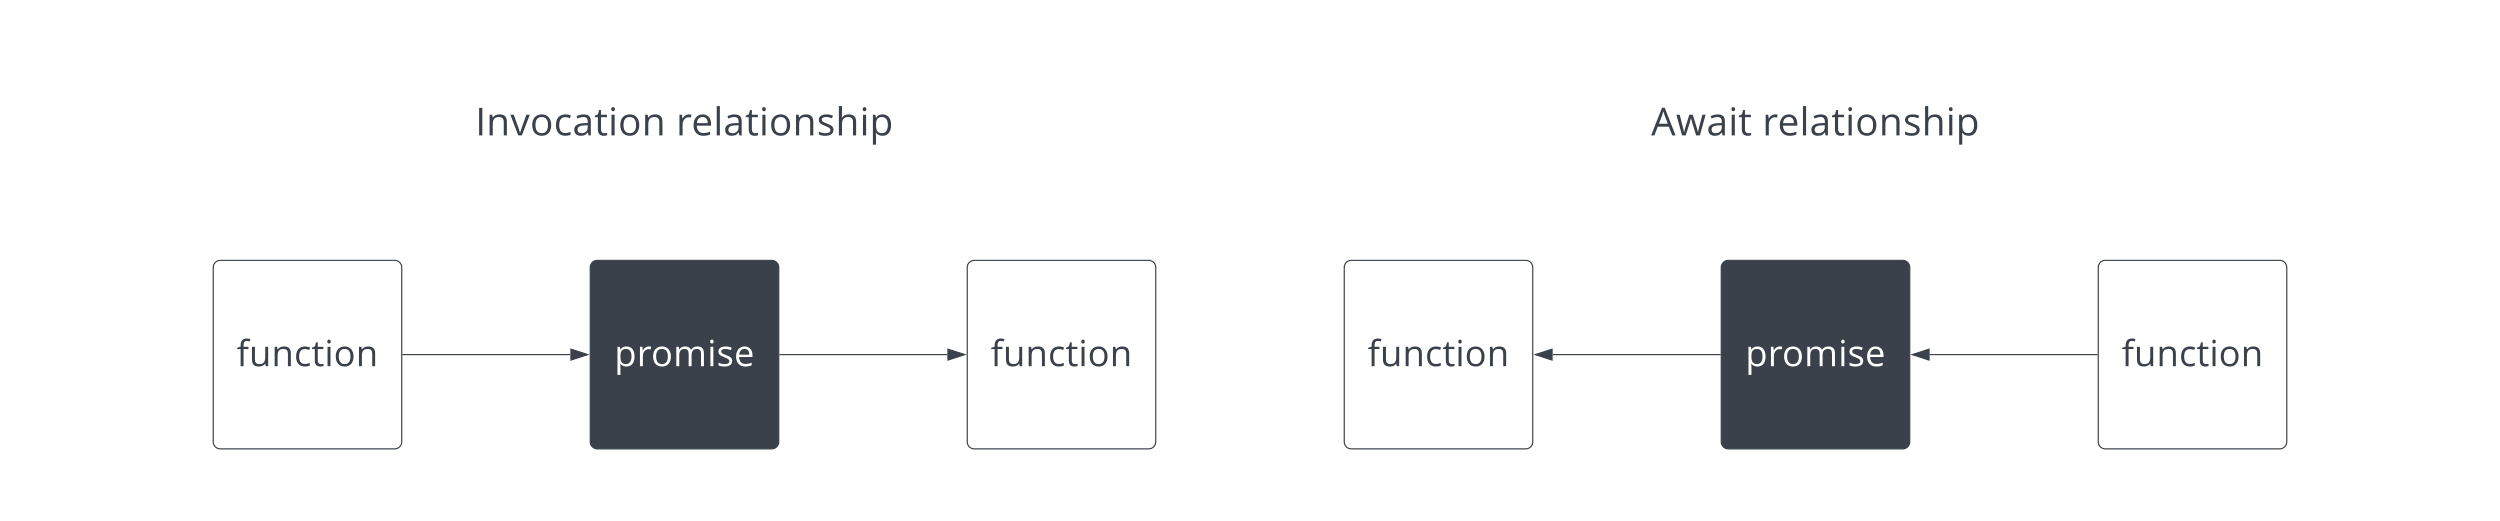<svg xmlns="http://www.w3.org/2000/svg" xmlns:xlink="http://www.w3.org/1999/xlink" xmlns:lucid="lucid" width="2122" height="442"><g transform="translate(-619 -259)" lucid:page-tab-id="0_0"><path d="M500 0h2500v1000H500z" fill="#fff"/><path d="M640 280h2080v400H640z" stroke="#000" stroke-opacity="0" stroke-width="2" fill="#fff"/><path d="M800 486a6 6 0 0 1 6-6h148a6 6 0 0 1 6 6v148a6 6 0 0 1-6 6H806a6 6 0 0 1-6-6z" stroke="#3a414a" fill="#fff"/><use xlink:href="#a" transform="matrix(1,0,0,1,805,485) translate(14.859 84.816)"/><path d="M1120 486a6 6 0 0 1 6-6h148a6 6 0 0 1 6 6v148a6 6 0 0 1-6 6h-148a6 6 0 0 1-6-6z" stroke="#3a414a" fill="#3a414a"/><use xlink:href="#b" transform="matrix(1,0,0,1,1125,485) translate(15.482 84.816)"/><path d="M1440 486a6 6 0 0 1 6-6h148a6 6 0 0 1 6 6v148a6 6 0 0 1-6 6h-148a6 6 0 0 1-6-6z" stroke="#3a414a" fill="#fff"/><use xlink:href="#a" transform="matrix(1,0,0,1,1445,485) translate(14.859 84.816)"/><path d="M1760 486a6 6 0 0 1 6-6h148a6 6 0 0 1 6 6v148a6 6 0 0 1-6 6h-148a6 6 0 0 1-6-6z" stroke="#3a414a" fill="#fff"/><use xlink:href="#a" transform="matrix(1,0,0,1,1765,485) translate(14.859 84.816)"/><path d="M2080 486a6 6 0 0 1 6-6h148a6 6 0 0 1 6 6v148a6 6 0 0 1-6 6h-148a6 6 0 0 1-6-6z" stroke="#3a414a" fill="#3a414a"/><use xlink:href="#b" transform="matrix(1,0,0,1,2085,485) translate(15.482 84.816)"/><path d="M2400 486a6 6 0 0 1 6-6h148a6 6 0 0 1 6 6v148a6 6 0 0 1-6 6h-148a6 6 0 0 1-6-6z" stroke="#3a414a" fill="#fff"/><use xlink:href="#a" transform="matrix(1,0,0,1,2405,485) translate(14.859 84.816)"/><path d="M960 326a6 6 0 0 1 6-6h468a6 6 0 0 1 6 6v68a6 6 0 0 1-6 6H966a6 6 0 0 1-6-6z" stroke="#000" stroke-opacity="0" stroke-width="2" fill="#fff" fill-opacity="0"/><use xlink:href="#c" transform="matrix(1,0,0,1,965,325) translate(57.469 48.941)"/><use xlink:href="#d" transform="matrix(1,0,0,1,965,325) translate(227.912 48.941)"/><path d="M1920 326a6 6 0 0 1 6-6h468a6 6 0 0 1 6 6v68a6 6 0 0 1-6 6h-468a6 6 0 0 1-6-6z" stroke="#000" stroke-opacity="0" stroke-width="2" fill="#fff" fill-opacity="0"/><use xlink:href="#e" transform="matrix(1,0,0,1,1925,325) translate(95.482 48.941)"/><use xlink:href="#d" transform="matrix(1,0,0,1,1925,325) translate(189.899 48.941)"/><path d="M961 560h142.12" stroke="#3a414a" fill="none"/><path d="M961 560.48h-.5v-.96h.5z" stroke="#3a414a" stroke-width=".05" fill="#3a414a"/><path d="M1117.88 560l-14.26 4.63v-9.26z" stroke="#3a414a" fill="#3a414a"/><path d="M1281 560h142.12" stroke="#3a414a" fill="none"/><path d="M1281 560.48h-.5v-.96h.5z" stroke="#3a414a" stroke-width=".05" fill="#3a414a"/><path d="M1437.88 560l-14.26 4.63v-9.26z" stroke="#3a414a" fill="#3a414a"/><path d="M1936.88 560H2079" stroke="#3a414a" fill="none"/><path d="M1922.12 560l14.26-4.63v9.26z" stroke="#3a414a" fill="#3a414a"/><path d="M2079.5 560.48h-.5v-.96h.5z" stroke="#3a414a" stroke-width=".05" fill="#3a414a"/><path d="M2256.88 560H2399" stroke="#3a414a" fill="none"/><path d="M2242.12 560l14.26-4.63v9.26z" stroke="#3a414a" fill="#3a414a"/><path d="M2399.5 560.48h-.5v-.96h.5z" stroke="#3a414a" stroke-width=".05" fill="#3a414a"/><defs><path fill="#3a414a" d="M575-1430c-169 0-190 146-184 334h279v129H391V0H225v-967H29v-75l196-60c-15-299 97-465 353-465 58 0 126 12 204 35l-43 133c-64-21-119-31-164-31" id="f"/><path fill="#3a414a" d="M563 20c-271 0-399-123-399-399v-717h168v711c1 177 76 266 252 266 250 0 331-135 331-401v-576h166V0H944l-24-147h-9C848-44 724 20 563 20" id="g"/><path fill="#3a414a" d="M694-1116c270 0 399 125 398 401V0H926v-709c-1-177-76-266-252-266-250 0-332 133-332 400V0H176v-1096h135l27 150h8c62-101 190-170 348-170" id="h"/><path fill="#3a414a" d="M287-543c-1 247 91 418 323 418 91 0 185-20 281-59v147C818 1 725 20 614 20c-329 0-499-221-499-561 0-349 172-575 510-575 96 0 221 26 282 57l-51 141c-61-25-157-50-235-51-223 0-334 142-334 426" id="i"/><path fill="#3a414a" d="M354-322c-2 123 60 204 176 205 51 1 114-10 150-20v127C647 7 557 20 506 20 294 20 188-92 188-315v-652H31v-80l157-69 70-234h96v254h318v129H354v645" id="j"/><path fill="#3a414a" d="M342 0H176v-1096h166V0zm-82-1282c-61 0-98-43-98-111 0-69 36-110 98-110 59 0 98 43 98 110s-39 111-98 111" id="k"/><path fill="#3a414a" d="M621-1116c316 0 501 239 501 567 0 339-180 575-508 569S119-212 115-549c-4-339 178-567 506-567zm-5 141c-239 0-329 168-329 426 0 255 93 430 331 430s332-174 332-430-95-426-334-426" id="l"/><g id="a"><use transform="matrix(0.015,0,0,0.015,0,0)" xlink:href="#f"/><use transform="matrix(0.015,0,0,0.015,10.543,0)" xlink:href="#g"/><use transform="matrix(0.015,0,0,0.015,29.638,0)" xlink:href="#h"/><use transform="matrix(0.015,0,0,0.015,48.733,0)" xlink:href="#i"/><use transform="matrix(0.015,0,0,0.015,63.544,0)" xlink:href="#j"/><use transform="matrix(0.015,0,0,0.015,74.527,0)" xlink:href="#k"/><use transform="matrix(0.015,0,0,0.015,82.396,0)" xlink:href="#l"/><use transform="matrix(0.015,0,0,0.015,101.187,0)" xlink:href="#h"/></g><path fill="#fff" d="M1141-549c0 329-147 569-455 569-159 0-273-61-344-161h-12c23 199 7 418 12 633H176v-1588h135l23 150h8c77-108 175-170 344-170 311 0 455 237 455 567zm-172-2c0-242-88-424-307-424-256 0-323 154-320 426 3 280 68 430 324 430 213 0 303-196 303-432" id="m"/><path fill="#fff" d="M340-893c80-153 237-262 467-211l-23 154c-45-10-85-15-120-15-184-3-322 182-322 377V0H176v-1096h137l19 203h8" id="n"/><path fill="#fff" d="M621-1116c316 0 501 239 501 567 0 339-180 575-508 569S119-212 115-549c-4-339 178-567 506-567zm-5 141c-239 0-329 168-329 426 0 255 93 430 331 430s332-174 332-430-95-426-334-426" id="o"/><path fill="#fff" d="M1368-1116c259 2 372 131 371 401V0h-166v-713c0-168-66-262-230-262-221 0-303 131-303 363V0H874v-713c-1-169-66-262-231-262-235 0-301 142-301 400V0H176v-1096h135l27 150h8c56-99 174-170 324-170 171 0 283 62 336 186h8c60-108 189-187 354-186" id="p"/><path fill="#fff" d="M342 0H176v-1096h166V0zm-82-1282c-61 0-98-43-98-111 0-69 36-110 98-110 59 0 98 43 98 110s-39 111-98 111" id="q"/><path fill="#fff" d="M502-977c-130 0-238 32-238 139 0 75 39 101 95 134 33 19 97 46 192 81 130 48 217 95 263 143s69 108 69 181C883-73 695 20 449 20 304 20 190-3 109-49v-154c91 47 216 86 344 86 149 0 270-36 270-168 0-43-21-76-55-109-56-55-367-158-434-208-74-55-128-109-128-225 0-327 490-342 754-217l-59 135c-110-45-210-68-299-68" id="r"/><path fill="#fff" d="M995-51C878-2 799 19 639 20c-329 2-524-221-524-559 0-326 172-577 481-577 278 0 451 210 446 493v105H287c4 242 121 392 358 393 118 0 235-25 350-74v148zM864-653c2-195-85-324-270-324-190 0-288 139-303 324h573" id="s"/><g id="b"><use transform="matrix(0.015,0,0,0.015,0,0)" xlink:href="#m"/><use transform="matrix(0.015,0,0,0.015,19.065,0)" xlink:href="#n"/><use transform="matrix(0.015,0,0,0.015,31.141,0)" xlink:href="#o"/><use transform="matrix(0.015,0,0,0.015,49.933,0)" xlink:href="#p"/><use transform="matrix(0.015,0,0,0.015,78.872,0)" xlink:href="#q"/><use transform="matrix(0.015,0,0,0.015,86.74,0)" xlink:href="#r"/><use transform="matrix(0.015,0,0,0.015,101.582,0)" xlink:href="#s"/></g><path fill="#3a414a" d="M201 0v-1462h170V0H201" id="t"/><path fill="#3a414a" d="M516-150c94-315 146-423 332-946h178L610 0H416L0-1096h178c98 281 253 670 330 946h8" id="u"/><path fill="#3a414a" d="M588-1114c260 0 384 106 385 366V0H850l-33-156h-8C708-34 639 17 442 20 231 23 94-94 94-303c0-221 177-337 531-348l186-6c11-203-40-320-233-320-91 0-195 28-310 84l-51-127c97-53 229-94 371-94zM268-301c-1 123 81 184 207 184 203 0 334-120 332-323v-99c-257 14-539-7-539 238" id="v"/><g id="c"><use transform="matrix(0.016,0,0,0.016,0,0)" xlink:href="#t"/><use transform="matrix(0.016,0,0,0.016,9.294,0)" xlink:href="#h"/><use transform="matrix(0.016,0,0,0.016,29.753,0)" xlink:href="#u"/><use transform="matrix(0.016,0,0,0.016,46.452,0)" xlink:href="#l"/><use transform="matrix(0.016,0,0,0.016,66.585,0)" xlink:href="#i"/><use transform="matrix(0.016,0,0,0.016,82.454,0)" xlink:href="#v"/><use transform="matrix(0.016,0,0,0.016,100.993,0)" xlink:href="#j"/><use transform="matrix(0.016,0,0,0.016,112.76,0)" xlink:href="#k"/><use transform="matrix(0.016,0,0,0.016,121.191,0)" xlink:href="#l"/><use transform="matrix(0.016,0,0,0.016,141.325,0)" xlink:href="#h"/></g><path fill="#3a414a" d="M340-893c80-153 237-262 467-211l-23 154c-45-10-85-15-120-15-184-3-322 182-322 377V0H176v-1096h137l19 203h8" id="w"/><path fill="#3a414a" d="M995-51C878-2 799 19 639 20c-329 2-524-221-524-559 0-326 172-577 481-577 278 0 451 210 446 493v105H287c4 242 121 392 358 393 118 0 235-25 350-74v148zM864-653c2-195-85-324-270-324-190 0-288 139-303 324h573" id="x"/><path fill="#3a414a" d="M342 0H176v-1556h166V0" id="y"/><path fill="#3a414a" d="M502-977c-130 0-238 32-238 139 0 75 39 101 95 134 33 19 97 46 192 81 130 48 217 95 263 143s69 108 69 181C883-73 695 20 449 20 304 20 190-3 109-49v-154c91 47 216 86 344 86 149 0 270-36 270-168 0-43-21-76-55-109-56-55-367-158-434-208-74-55-128-109-128-225 0-327 490-342 754-217l-59 135c-110-45-210-68-299-68" id="z"/><path fill="#3a414a" d="M690-1114c271 2 402 123 402 399V0H926v-709c-1-177-76-266-252-266-251 0-332 135-332 402V0H176v-1556h166c-4 200 8 426-8 612h10c61-100 187-171 346-170" id="A"/><path fill="#3a414a" d="M1141-549c0 329-147 569-455 569-159 0-273-61-344-161h-12c23 199 7 418 12 633H176v-1588h135l23 150h8c77-108 175-170 344-170 311 0 455 237 455 567zm-172-2c0-242-88-424-307-424-256 0-323 154-320 426 3 280 68 430 324 430 213 0 303-196 303-432" id="B"/><g id="d"><use transform="matrix(0.016,0,0,0.016,0,0)" xlink:href="#w"/><use transform="matrix(0.016,0,0,0.016,12.939,0)" xlink:href="#x"/><use transform="matrix(0.016,0,0,0.016,31.641,0)" xlink:href="#y"/><use transform="matrix(0.016,0,0,0.016,40.072,0)" xlink:href="#v"/><use transform="matrix(0.016,0,0,0.016,58.61,0)" xlink:href="#j"/><use transform="matrix(0.016,0,0,0.016,70.378,0)" xlink:href="#k"/><use transform="matrix(0.016,0,0,0.016,78.809,0)" xlink:href="#l"/><use transform="matrix(0.016,0,0,0.016,98.942,0)" xlink:href="#h"/><use transform="matrix(0.016,0,0,0.016,119.401,0)" xlink:href="#z"/><use transform="matrix(0.016,0,0,0.016,135.303,0)" xlink:href="#A"/><use transform="matrix(0.016,0,0,0.016,155.762,0)" xlink:href="#k"/><use transform="matrix(0.016,0,0,0.016,164.193,0)" xlink:href="#B"/></g><path fill="#3a414a" d="M1120 0L938-465H352L172 0H0l578-1468h143L1296 0h-176zM885-618c-81-228-168-420-238-664-57 230-159 449-235 664h473" id="C"/><path fill="#3a414a" d="M1169-178c39-215 75-309 230-918h172L1268 0h-197c-99-332-184-548-272-911h-8C712-564 610-319 514 0H322L23-1096h174c71 275 124 485 161 629s59 241 64 291h8c76-328 186-611 279-920h180l196 629c37 115 63 211 76 289h8" id="D"/><g id="e"><use transform="matrix(0.016,0,0,0.016,0,0)" xlink:href="#C"/><use transform="matrix(0.016,0,0,0.016,21.094,0)" xlink:href="#D"/><use transform="matrix(0.016,0,0,0.016,47.021,0)" xlink:href="#v"/><use transform="matrix(0.016,0,0,0.016,65.56,0)" xlink:href="#k"/><use transform="matrix(0.016,0,0,0.016,73.991,0)" xlink:href="#j"/></g></defs></g></svg>